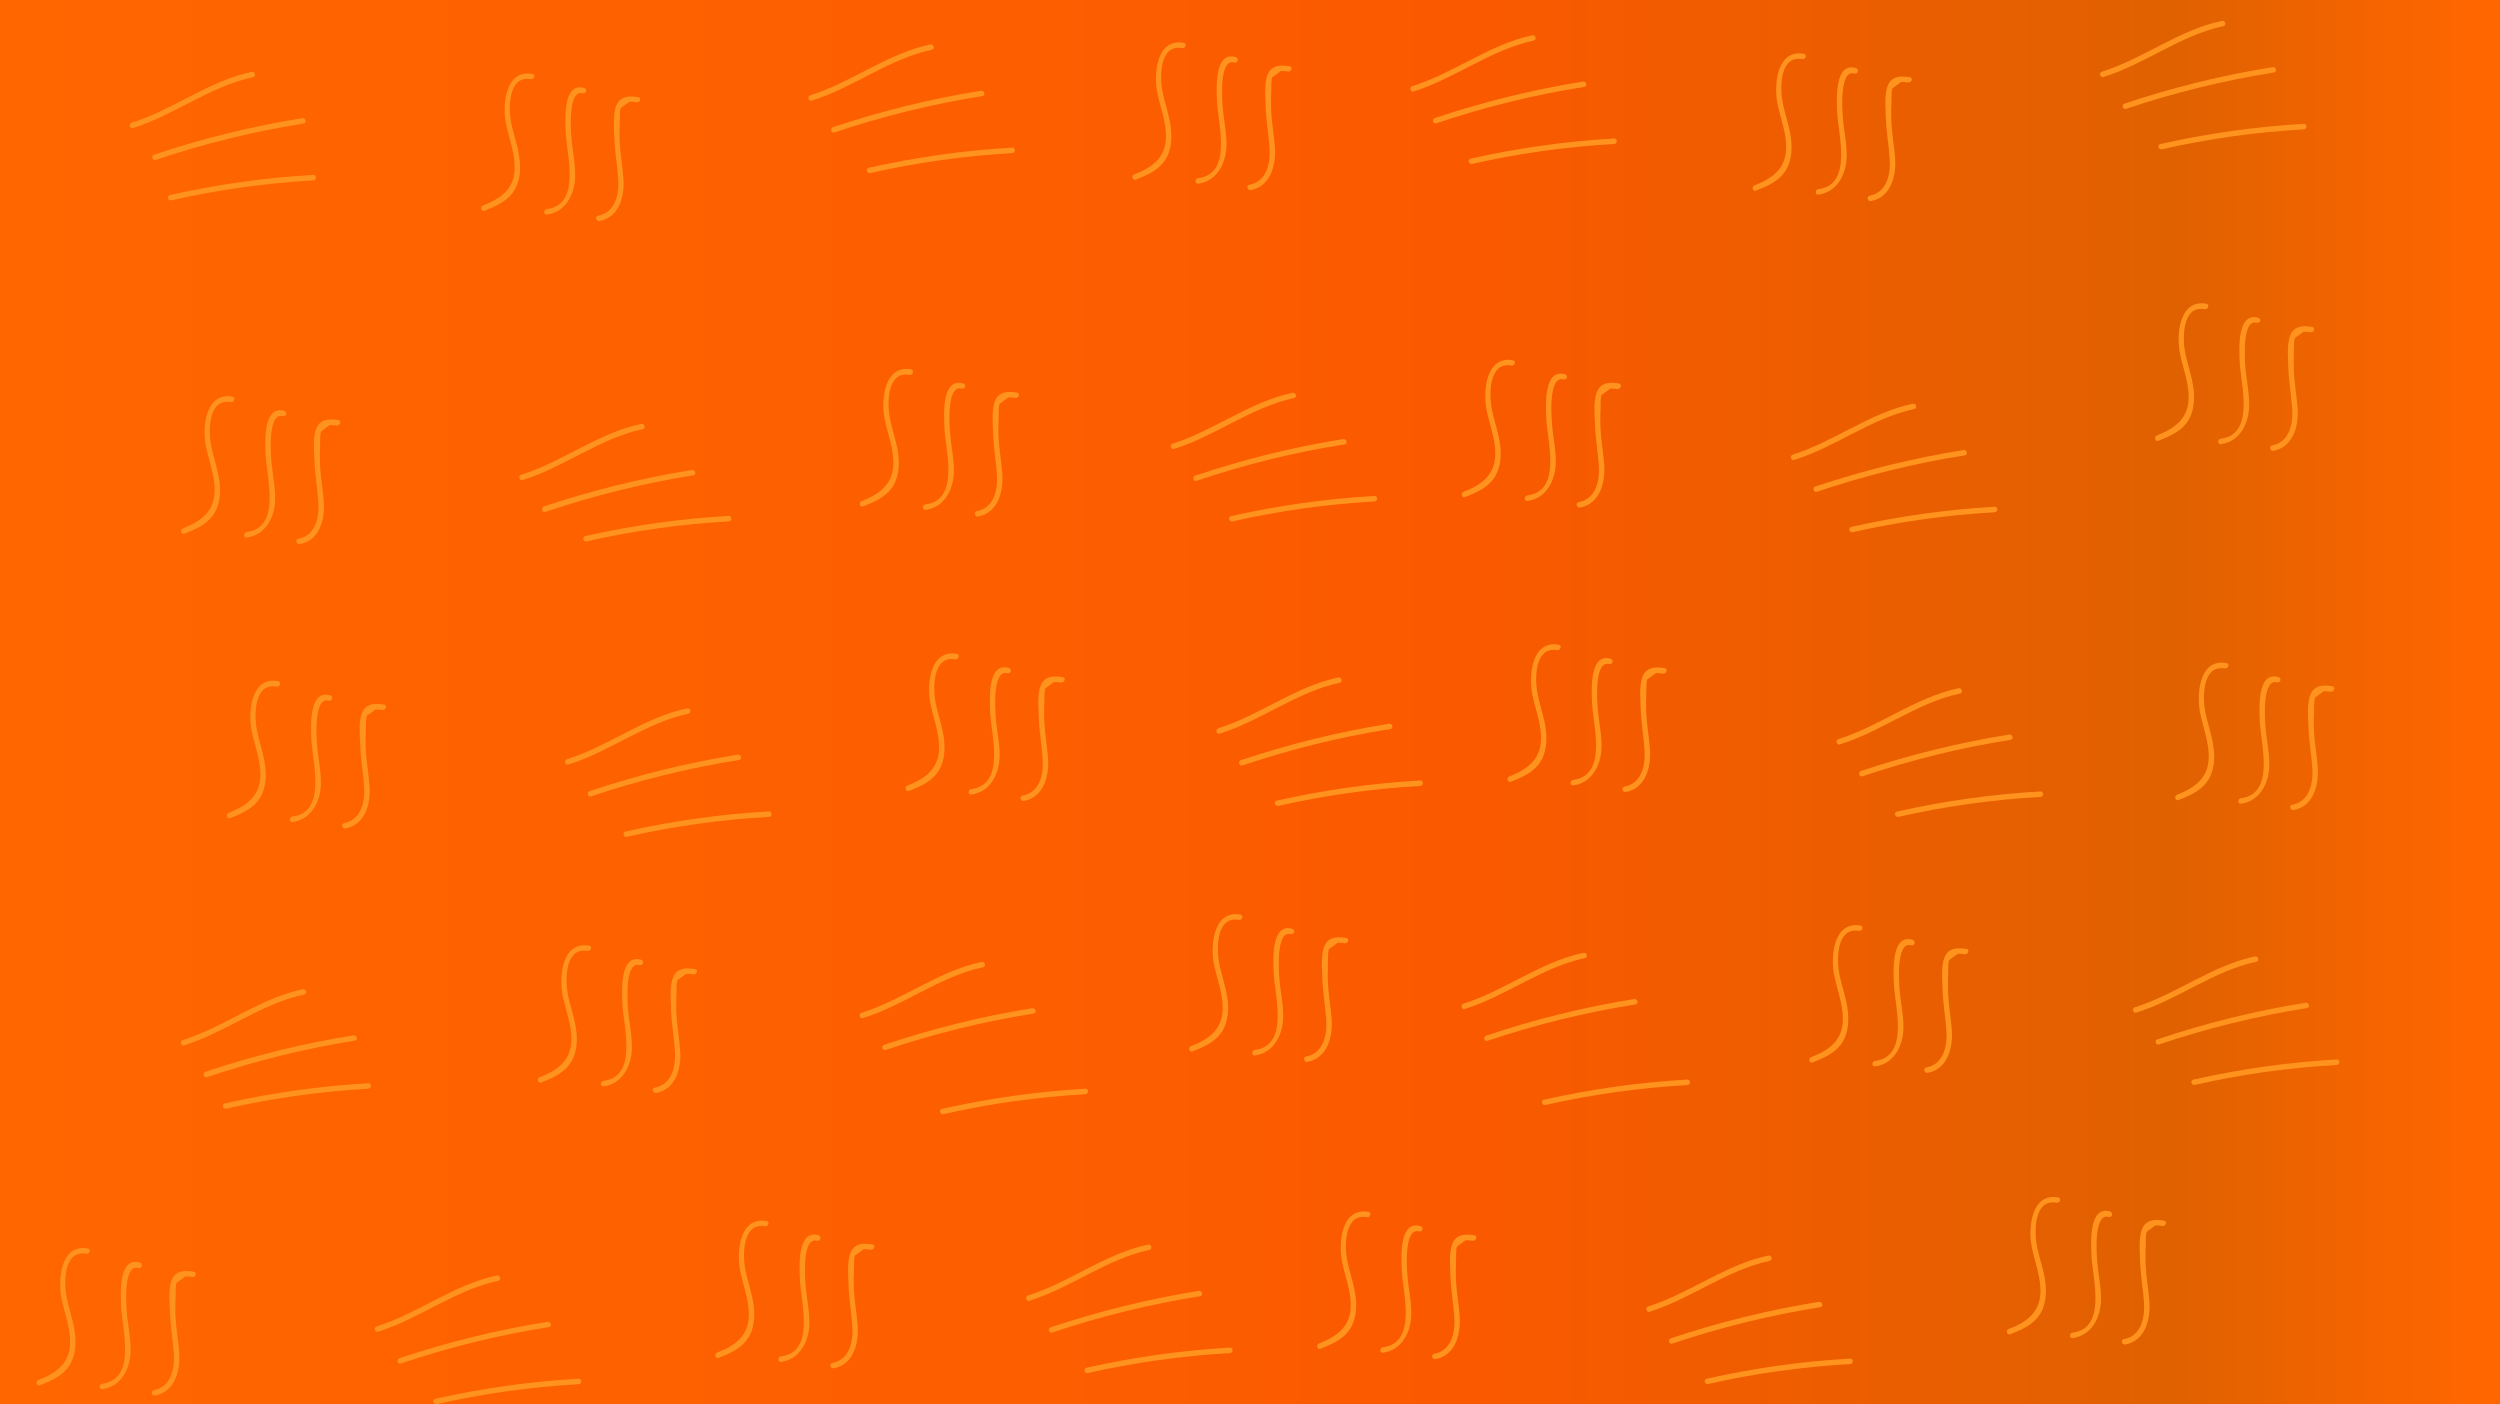 <?xml version="1.0" encoding="utf-8"?>
<!-- Generator: Adobe Illustrator 23.0.1, SVG Export Plug-In . SVG Version: 6.00 Build 0)  -->
<svg version="1.1" id="Layer_1" xmlns="http://www.w3.org/2000/svg" xmlns:xlink="http://www.w3.org/1999/xlink" x="0px" y="0px"
	 viewBox="0 0 1366.5 767.5" style="enable-background:new 0 0 1366.5 767.5;" xml:space="preserve">
<style type="text/css">
	.st0{fill:url(#SVGID_1_);}
	.st1{fill:#FF931E;}
</style>
<title>Asset 5</title>
<g>
	<g id="Layer_1-2">
		
			<linearGradient id="SVGID_1_" gradientUnits="userSpaceOnUse" x1="0" y1="384.25" x2="1366.5" y2="384.25" gradientTransform="matrix(1 0 0 -1 0 768)">
			<stop  offset="0" style="stop-color:#FF6600"/>
			<stop  offset="0.46" style="stop-color:#FC5D00"/>
			<stop  offset="0.58" style="stop-color:#FB5900"/>
			<stop  offset="0.87" style="stop-color:#E06100"/>
			<stop  offset="0.99" style="stop-color:#FF6600"/>
		</linearGradient>
		<rect class="st0" width="1366.5" height="767.5"/>
		<path class="st1" d="M127,216.8c-15-2.6-16.5,17.4-14.4,27.4c1.7,8.2,5,16.2,4.7,24.7c-0.4,10.9-7.8,16.2-17.3,19.9
			c-1.8,0.7-1,3.6,0.8,2.9c5.7-2.2,11.5-4.7,15.3-9.6s4.6-11.6,4-17.7c-0.7-7.2-3.3-13.9-4.7-20.9c-1.5-7.4-1.8-25.9,10.7-23.7
			C128.1,220,128.9,217.1,127,216.8L127,216.8z"/>
		<path class="st1" d="M155.5,224.6c-12-3.4-10.5,17.7-10.3,24c0.4,12,8.8,39.8-10.3,42.2c-1.9,0.2-1.9,3.3,0,3
			c10.2-1.3,15.2-11,15.5-20.5c0.2-7.3-1.6-14.6-2.1-21.9c-0.3-3.9-1.9-26.2,6.4-23.9c0.8,0.2,1.6-0.4,1.8-1.2
			C156.5,225.6,156.1,224.9,155.5,224.6L155.5,224.6z"/>
		<path class="st1" d="M184.9,229.6c-4-0.6-8.5-0.9-11.1,2.9c-3.2,4.8-2.1,13.8-1.9,19.2c0.2,7.6,1.6,15,2.1,22.6
			c0.6,8.2-1.4,18.4-10.9,20.2c-1.9,0.4-1.1,3.3,0.8,2.9c10.8-2,13.8-13.6,13.1-23.1c-0.5-6.9-1.8-13.7-2.1-20.6
			c-0.1-3.8-0.1-7.7,0.1-11.6c0.1-1.8-0.2-4.9,0.6-6.4l4.7-3.4c1.3,0,2.5,0.1,3.8,0.3C186,232.7,186.8,229.9,184.9,229.6
			L184.9,229.6z"/>
		<path class="st1" d="M72.7,70c22.8-7.2,42.1-22.8,65.6-27.8c1.9-0.4,1.1-3.3-0.8-2.9C114,44.3,94.7,60,71.9,67.1
			C70.1,67.7,70.9,70.6,72.7,70z"/>
		<path class="st1" d="M85.1,87.4c26.4-8.9,53.4-15.5,80.9-19.9c1.9-0.3,1.1-3.2-0.8-2.9c-27.5,4.4-54.6,11.1-80.9,19.9
			C82.4,85.1,83.3,88,85.1,87.4z"/>
		<path class="st1" d="M320.7,295.9c25.5-5.8,51.5-9.4,77.6-10.9c1.9-0.1,1.9-3.1,0-3c-26.4,1.5-52.6,5.2-78.4,11
			C318,293.5,318.8,296.4,320.7,295.9L320.7,295.9z"/>
		<path class="st1" d="M152,372.3c-15.1-2.6-16.5,17.4-14.4,27.4c1.7,8.2,5,16.2,4.7,24.7c-0.4,10.9-7.8,16.2-17.3,19.9
			c-1.8,0.7-1,3.6,0.8,2.9c5.6-2.2,11.5-4.7,15.3-9.6s4.6-11.6,4-17.7c-0.7-7.2-3.3-13.9-4.7-20.9c-1.5-7.4-1.8-25.9,10.7-23.7
			C153.1,375.6,153.9,372.7,152,372.3L152,372.3z"/>
		<path class="st1" d="M180.5,380.1c-12-3.5-10.5,17.7-10.3,24c0.4,12,8.8,39.8-10.3,42.2c-1.9,0.2-1.9,3.2,0,3
			c10.2-1.3,15.2-11,15.5-20.5c0.2-7.3-1.6-14.6-2.1-21.9c-0.3-3.9-1.9-26.2,6.4-23.9c0.8,0.2,1.6-0.3,1.8-1.1
			C181.7,381.1,181.2,380.3,180.5,380.1L180.5,380.1z"/>
		<path class="st1" d="M209.9,385.1c-4-0.6-8.5-0.9-11.1,2.8c-3.2,4.8-2.1,13.8-1.9,19.2c0.2,7.6,1.6,15,2.1,22.6
			c0.6,8.2-1.4,18.4-10.9,20.2c-1.9,0.4-1.1,3.3,0.8,2.9c10.8-2,13.8-13.6,13.1-23.1c-0.5-6.9-1.8-13.7-2.1-20.6
			c-0.1-3.8-0.1-7.7,0.1-11.5c0.1-1.8-0.2-4.9,0.6-6.4l4.7-3.4c1.3,0,2.5,0.1,3.8,0.3C211,388.3,211.8,385.4,209.9,385.1
			L209.9,385.1z"/>
		<path class="st1" d="M100.7,571.4c22.8-7.2,42.1-22.8,65.6-27.8c1.9-0.4,1.1-3.3-0.8-2.9c-23.6,5-42.8,20.6-65.6,27.8
			C98.1,569.1,98.9,572,100.7,571.4z"/>
		<path class="st1" d="M113.1,588.8c26.4-8.9,53.4-15.6,80.9-20c1.9-0.3,1.1-3.2-0.8-2.9c-27.5,4.4-54.6,11.1-80.9,19.9
			C110.4,586.5,111.3,589.4,113.1,588.8L113.1,588.8z"/>
		<path class="st1" d="M123.7,606c25.5-5.8,51.5-9.4,77.6-10.9c1.9-0.1,1.9-3.1,0-3c-26.4,1.5-52.6,5.2-78.4,11
			C121,603.5,121.8,606.4,123.7,606L123.7,606z"/>
		<path class="st1" d="M498,201.9c-15-2.6-16.5,17.4-14.4,27.4c1.7,8.2,5,16.2,4.7,24.7c-0.4,10.9-7.8,16.2-17.3,19.9
			c-1.8,0.7-1,3.6,0.8,2.9c5.6-2.2,11.5-4.7,15.3-9.6s4.6-11.6,4-17.7c-0.7-7.2-3.3-13.9-4.7-20.9c-1.5-7.4-1.8-25.9,10.7-23.7
			C499.1,205.1,499.9,202.2,498,201.9L498,201.9z"/>
		<path class="st1" d="M526.5,209.6c-12-3.4-10.5,17.7-10.3,23.9c0.4,12,8.8,39.8-10.3,42.2c-1.9,0.2-1.9,3.2,0,3
			c10.2-1.3,15.2-11,15.5-20.5c0.2-7.3-1.6-14.6-2.1-21.9c-0.3-3.9-1.9-26.2,6.4-23.9c0.8,0.2,1.6-0.3,1.8-1.1
			C527.7,210.6,527.2,209.8,526.5,209.6L526.5,209.6z"/>
		<path class="st1" d="M555.9,214.6c-4-0.6-8.5-0.9-11.1,2.8c-3.2,4.8-2.1,13.8-2,19.2c0.2,7.6,1.6,15,2.1,22.6
			c0.6,8.2-1.4,18.4-11,20.2c-1.9,0.4-1.1,3.3,0.8,2.9c10.8-2,13.8-13.6,13.2-23.1c-0.5-6.9-1.8-13.7-2.1-20.6
			c-0.1-3.8-0.1-7.7,0.1-11.6c0.1-1.8-0.2-4.9,0.6-6.4l4.7-3.4c1.3,0,2.5,0.1,3.8,0.3C557,217.8,557.8,214.9,555.9,214.6
			L555.9,214.6z"/>
		<path class="st1" d="M443.7,55c22.8-7.1,42.1-22.8,65.6-27.8c1.9-0.4,1.1-3.3-0.8-2.9c-23.5,5-42.8,20.6-65.6,27.8
			C441.1,52.7,441.9,55.6,443.7,55L443.7,55z"/>
		<path class="st1" d="M456.1,72.4c26.4-8.9,53.4-15.5,80.9-19.9c1.9-0.3,1.1-3.2-0.8-2.9c-27.5,4.4-54.6,11.1-80.9,19.9
			C453.5,70.2,454.3,73.1,456.1,72.4z"/>
		<path class="st1" d="M475.7,94.6c25.5-5.8,51.5-9.4,77.6-10.9c1.9-0.1,1.9-3.1,0-3c-26.4,1.5-52.6,5.2-78.4,11
			C473,92.1,473.8,95,475.7,94.6L475.7,94.6z"/>
		<path class="st1" d="M523,357.4c-15-2.6-16.5,17.4-14.4,27.4c1.7,8.2,5,16.2,4.7,24.7c-0.4,10.9-7.8,16.2-17.3,19.9
			c-1.8,0.7-1,3.6,0.8,2.9c5.6-2.2,11.5-4.6,15.3-9.6c3.8-5,4.6-11.6,4-17.7c-0.7-7.2-3.3-13.9-4.7-20.9
			c-1.5-7.4-1.8-25.9,10.7-23.7C524.1,360.6,524.9,357.7,523,357.4L523,357.4z"/>
		<path class="st1" d="M551.5,365.1c-12-3.5-10.5,17.7-10.3,24c0.4,12,8.8,39.8-10.3,42.2c-1.9,0.2-1.9,3.2,0,3
			c10.2-1.3,15.2-11,15.5-20.5c0.2-7.3-1.6-14.6-2.1-21.9c-0.3-3.9-1.9-26.2,6.4-23.9c0.8,0.2,1.6-0.3,1.8-1.1
			C552.7,366.1,552.2,365.4,551.5,365.1L551.5,365.1z"/>
		<path class="st1" d="M580.9,370.1c-4-0.6-8.5-0.9-11.1,2.8c-3.2,4.8-2.1,13.8-2,19.2c0.2,7.6,1.6,15,2.1,22.6
			c0.6,8.2-1.4,18.4-11,20.2c-1.9,0.4-1.1,3.3,0.8,2.9c10.8-2,13.8-13.6,13.2-23.1c-0.5-6.9-1.8-13.7-2.1-20.6
			c-0.1-3.8-0.1-7.7,0.1-11.5c0.1-1.8-0.2-4.9,0.6-6.4l4.7-3.4c1.3,0,2.5,0.1,3.8,0.3C582,373.3,582.8,370.4,580.9,370.1
			L580.9,370.1z"/>
		<path class="st1" d="M471.7,556.5c22.8-7.1,42.1-22.8,65.6-27.8c1.9-0.4,1.1-3.3-0.8-2.9c-23.6,5-42.8,20.6-65.6,27.8
			C469.1,554.2,469.9,557,471.7,556.5z"/>
		<path class="st1" d="M484.1,573.9c26.4-8.9,53.4-15.5,80.9-19.9c1.9-0.3,1.1-3.2-0.8-2.9c-27.5,4.4-54.6,11.1-80.9,20
			C481.4,571.6,482.3,574.5,484.1,573.9L484.1,573.9z"/>
		<path class="st1" d="M515.7,609c25.5-5.8,51.5-9.4,77.6-10.9c1.9-0.1,1.9-3.1,0-3c-26.4,1.5-52.6,5.2-78.4,11
			C513,606.5,513.8,609.4,515.7,609L515.7,609z"/>
		<path class="st1" d="M827,196.9c-15-2.6-16.5,17.4-14.4,27.4c1.7,8.2,5,16.2,4.7,24.7c-0.4,10.9-7.8,16.2-17.3,19.8
			c-1.8,0.7-1,3.6,0.8,2.9c5.7-2.2,11.5-4.7,15.3-9.6s4.6-11.6,4-17.7c-0.7-7.2-3.3-13.9-4.7-20.9c-1.5-7.4-1.8-25.9,10.7-23.7
			C828.1,200.1,828.9,197.2,827,196.9L827,196.9z"/>
		<path class="st1" d="M855.5,204.6c-12-3.4-10.5,17.7-10.3,24c0.4,12,8.8,39.8-10.3,42.2c-1.9,0.2-1.9,3.2,0,3
			c10.2-1.3,15.2-11,15.5-20.6c0.2-7.3-1.6-14.6-2.1-21.9c-0.3-3.9-1.9-26.2,6.4-23.9c0.8,0.2,1.6-0.3,1.8-1.1
			C856.7,205.7,856.2,204.9,855.5,204.6L855.5,204.6z"/>
		<path class="st1" d="M884.9,209.6c-4-0.6-8.5-0.9-11.1,2.9c-3.2,4.8-2.1,13.8-2,19.2c0.2,7.6,1.6,15,2.1,22.6
			c0.6,8.2-1.4,18.4-11,20.2c-1.9,0.4-1.1,3.3,0.8,2.9c10.8-2,13.8-13.6,13.2-23.1c-0.5-6.9-1.8-13.7-2.1-20.6
			c-0.1-3.8-0.1-7.7,0.1-11.5c0.1-1.8-0.2-4.9,0.6-6.4l4.7-3.4c1.3,0,2.5,0.1,3.8,0.3C886,212.8,886.8,209.9,884.9,209.6
			L884.9,209.6z"/>
		<path class="st1" d="M772.7,50c22.8-7.2,42.1-22.8,65.6-27.8c1.9-0.4,1.1-3.3-0.8-2.9c-23.5,5-42.8,20.7-65.6,27.8
			C770.1,47.7,770.9,50.6,772.7,50L772.7,50z"/>
		<path class="st1" d="M785.1,67.4c26.4-8.9,53.4-15.6,80.9-19.9c1.9-0.3,1.1-3.2-0.8-2.9c-27.5,4.4-54.6,11.1-80.9,19.9
			C782.5,65.2,783.3,68.1,785.1,67.4z"/>
		<path class="st1" d="M804.7,89.6c25.5-5.8,51.5-9.4,77.6-10.9c1.9-0.1,1.9-3.1,0-3c-26.4,1.5-52.6,5.2-78.4,11
			C802,87.1,802.8,90,804.7,89.6L804.7,89.6z"/>
		<path class="st1" d="M852,352.4c-15-2.6-16.5,17.4-14.4,27.4c1.7,8.2,5,16.2,4.7,24.7c-0.4,10.9-7.8,16.2-17.3,19.9
			c-1.8,0.7-1,3.6,0.8,2.9c5.7-2.2,11.5-4.7,15.3-9.6s4.6-11.6,4-17.7c-0.7-7.2-3.3-13.9-4.7-20.9c-1.5-7.4-1.8-25.9,10.7-23.7
			C853.1,355.6,853.9,352.7,852,352.4L852,352.4z"/>
		<path class="st1" d="M880.5,360.1c-12-3.5-10.5,17.7-10.3,24c0.4,12,8.8,39.8-10.3,42.2c-1.9,0.2-1.9,3.3,0,3
			c10.2-1.3,15.2-11,15.5-20.5c0.2-7.3-1.6-14.6-2.1-21.9c-0.3-3.9-1.9-26.2,6.4-23.9c0.8,0.2,1.6-0.4,1.8-1.2
			C881.5,361.1,881.1,360.4,880.5,360.1L880.5,360.1z"/>
		<path class="st1" d="M909.9,365.2c-4-0.6-8.5-0.9-11.1,2.8c-3.2,4.8-2.1,13.8-2,19.2c0.2,7.6,1.6,15,2.1,22.6
			c0.6,8.2-1.4,18.4-11,20.2c-1.9,0.4-1.1,3.2,0.8,2.9c10.8-2,13.8-13.6,13.2-23.1c-0.5-6.9-1.8-13.7-2.1-20.6
			c-0.1-3.8-0.1-7.7,0.1-11.5c0.1-1.8-0.2-4.9,0.6-6.4l4.7-3.4c1.3,0,2.5,0.1,3.8,0.3C911,368.3,911.8,365.4,909.9,365.2
			L909.9,365.2z"/>
		<path class="st1" d="M800.7,551.5c22.8-7.2,42.1-22.8,65.6-27.8c1.9-0.4,1.1-3.3-0.8-2.9c-23.6,5-42.8,20.6-65.6,27.8
			C798.1,549.2,798.9,552.1,800.7,551.5z"/>
		<path class="st1" d="M813.1,568.9c26.4-8.9,53.4-15.5,80.9-19.9c1.9-0.3,1.1-3.2-0.8-2.9c-27.5,4.4-54.6,11.1-80.9,20
			C810.5,566.7,811.3,569.6,813.1,568.9L813.1,568.9z"/>
		<path class="st1" d="M844.7,604c25.5-5.8,51.5-9.4,77.6-10.9c1.9-0.1,1.9-3.1,0-3c-26.4,1.5-52.6,5.2-78.4,11
			C842,601.5,842.8,604.4,844.7,604L844.7,604z"/>
		<path class="st1" d="M285.7,262.4c22.8-7.1,42.1-22.8,65.6-27.8c1.9-0.4,1.1-3.3-0.8-2.9c-23.6,5-42.8,20.6-65.6,27.8
			C283.1,260.1,283.9,263,285.7,262.4L285.7,262.4z"/>
		<path class="st1" d="M298.1,279.8c26.4-8.9,53.4-15.6,80.9-20c1.9-0.3,1.1-3.2-0.8-2.9c-27.5,4.4-54.6,11.1-80.9,19.9
			C295.5,277.5,296.3,280.4,298.1,279.8L298.1,279.8z"/>
		<path class="st1" d="M93.7,109.5c25.5-5.8,51.5-9.4,77.6-10.9c1.9-0.1,1.9-3.1,0-3c-26.4,1.5-52.6,5.2-78.4,11
			C91,107.1,91.8,110,93.7,109.5L93.7,109.5z"/>
		<path class="st1" d="M291,40.4c-15-2.6-16.5,17.4-14.4,27.4c1.7,8.2,5,16.2,4.7,24.7c-0.4,10.9-7.8,16.2-17.3,19.8
			c-1.8,0.7-1,3.6,0.8,2.9c5.6-2.2,11.5-4.7,15.3-9.6s4.6-11.6,4-17.7c-0.7-7.2-3.3-13.9-4.7-20.9c-1.5-7.4-1.8-25.9,10.7-23.7
			C292.1,43.6,292.9,40.7,291,40.4L291,40.4z"/>
		<path class="st1" d="M319.5,48.1c-12-3.5-10.5,17.7-10.3,24c0.4,12,8.8,39.8-10.3,42.2c-1.9,0.2-1.9,3.3,0,3
			c10.2-1.3,15.2-11,15.5-20.6c0.2-7.3-1.6-14.6-2.1-21.9c-0.3-3.9-1.9-26.2,6.4-23.8c0.8,0.2,1.6-0.4,1.8-1.2
			C320.5,49.1,320.1,48.4,319.5,48.1L319.5,48.1z"/>
		<path class="st1" d="M348.9,53.1c-4-0.6-8.5-0.9-11.1,2.8c-3.2,4.8-2.1,13.8-2,19.2c0.2,7.6,1.6,15,2.1,22.6
			c0.6,8.2-1.4,18.4-11,20.2c-1.9,0.3-1.1,3.2,0.8,2.9c10.8-2,13.8-13.6,13.1-23.1c-0.5-6.9-1.8-13.7-2.1-20.7
			c-0.1-3.9-0.1-7.7,0.1-11.6c0.1-1.8-0.2-4.9,0.6-6.4l4.7-3.4c1.3,0,2.5,0.1,3.8,0.3C350,56.3,350.8,53.4,348.9,53.1L348.9,53.1z"
			/>
		<path class="st1" d="M310.7,417.9c22.8-7.1,42.1-22.8,65.6-27.8c1.9-0.4,1.1-3.3-0.8-2.9c-23.6,5-42.8,20.6-65.6,27.8
			C308.1,415.6,308.9,418.5,310.7,417.9z"/>
		<path class="st1" d="M323.1,435.3c26.4-8.9,53.4-15.5,80.9-19.9c1.9-0.3,1.1-3.2-0.8-2.9c-27.5,4.4-54.6,11.1-80.9,19.9
			C320.5,433,321.3,435.9,323.1,435.3z"/>
		<path class="st1" d="M342.7,457.4c25.5-5.8,51.5-9.4,77.6-10.9c1.9-0.1,1.9-3.1,0-3c-26.4,1.5-52.6,5.2-78.4,11
			C340,455,340.8,457.9,342.7,457.4L342.7,457.4z"/>
		<path class="st1" d="M322,516.9c-15-2.6-16.5,17.4-14.4,27.4c1.7,8.2,5,16.2,4.7,24.7c-0.4,10.9-7.8,16.2-17.3,19.8
			c-1.8,0.7-1,3.6,0.8,2.9c5.6-2.2,11.5-4.7,15.3-9.6s4.6-11.6,4-17.7c-0.7-7.2-3.3-13.9-4.7-20.9c-1.5-7.4-1.8-25.9,10.7-23.7
			C323.1,520.1,323.9,517.2,322,516.9L322,516.9z"/>
		<path class="st1" d="M350.5,524.6c-12-3.5-10.5,17.7-10.3,24c0.4,12,8.8,39.8-10.3,42.2c-1.9,0.2-1.9,3.2,0,3
			c10.2-1.3,15.2-11,15.5-20.5c0.2-7.3-1.6-14.6-2.1-21.9c-0.3-3.9-1.9-26.2,6.4-23.9c0.8,0.2,1.6-0.3,1.8-1.1
			C351.7,525.7,351.2,524.9,350.5,524.6L350.5,524.6z"/>
		<path class="st1" d="M379.9,529.7c-4-0.6-8.5-0.9-11.1,2.8c-3.2,4.8-2.1,13.8-2,19.2c0.2,7.6,1.6,15,2.1,22.6
			c0.6,8.2-1.4,18.4-11,20.2c-1.9,0.3-1.1,3.2,0.8,2.9c10.8-2,13.8-13.6,13.1-23.1c-0.5-6.9-1.8-13.7-2.1-20.7
			c-0.1-3.8-0.1-7.7,0.1-11.5c0.1-1.8-0.2-4.9,0.6-6.4l4.7-3.4c1.3,0,2.5,0.1,3.8,0.3C381,532.8,381.8,529.9,379.9,529.7
			L379.9,529.7z"/>
		<path class="st1" d="M641.7,245.4c22.8-7.1,42.1-22.8,65.6-27.8c1.9-0.4,1.1-3.3-0.8-2.9c-23.6,5-42.8,20.6-65.6,27.8
			C639.1,243.1,639.9,246,641.7,245.4z"/>
		<path class="st1" d="M654.1,262.8c26.4-8.9,53.4-15.6,80.9-19.9c1.9-0.3,1.1-3.2-0.8-2.9c-27.5,4.4-54.6,11.1-80.9,20
			C651.5,260.6,652.3,263.5,654.1,262.8L654.1,262.8z"/>
		<path class="st1" d="M673.7,285c25.5-5.8,51.5-9.4,77.6-10.9c1.9-0.1,1.9-3.1,0-3c-26.4,1.5-52.6,5.2-78.4,11
			C671,282.5,671.8,285.4,673.7,285L673.7,285z"/>
		<path class="st1" d="M647,23.4c-15-2.6-16.5,17.4-14.4,27.4c1.7,8.2,5,16.2,4.7,24.7c-0.4,10.9-7.8,16.2-17.3,19.8
			c-1.8,0.7-1,3.6,0.8,2.9c5.7-2.2,11.5-4.7,15.3-9.6s4.6-11.6,4-17.7c-0.7-7.2-3.3-13.9-4.7-20.9c-1.5-7.4-1.8-25.9,10.7-23.7
			C648.1,26.6,648.9,23.7,647,23.4L647,23.4z"/>
		<path class="st1" d="M675.5,31.2c-12-3.5-10.5,17.7-10.3,24c0.4,12,8.8,39.8-10.3,42.2c-1.9,0.2-1.9,3.2,0,3
			c10.2-1.3,15.2-11,15.5-20.5c0.2-7.3-1.6-14.6-2.1-21.9c-0.3-3.9-1.9-26.2,6.4-23.8c0.8,0.2,1.6-0.3,1.8-1.1
			C676.7,32.2,676.2,31.4,675.5,31.2L675.5,31.2z"/>
		<path class="st1" d="M704.9,36.2c-4-0.6-8.5-0.9-11.1,2.8c-3.2,4.8-2.1,13.8-2,19.2c0.2,7.6,1.6,15,2.1,22.6
			c0.6,8.2-1.4,18.4-11,20.2c-1.9,0.3-1.1,3.3,0.8,2.9c10.8-2,13.8-13.6,13.2-23.1c-0.5-6.9-1.8-13.7-2.1-20.7
			c-0.1-3.9-0.1-7.7,0.1-11.5c0.1-1.8-0.2-5,0.6-6.4l4.7-3.4c1.3,0,2.5,0.1,3.8,0.3C706,39.3,706.8,36.4,704.9,36.2L704.9,36.2z"/>
		<path class="st1" d="M666.7,401c22.8-7.1,42.1-22.8,65.6-27.8c1.9-0.4,1.1-3.3-0.8-2.9c-23.6,5-42.8,20.6-65.6,27.8
			C664.1,398.7,664.9,401.6,666.7,401z"/>
		<path class="st1" d="M679.1,418.4c26.4-8.9,53.4-15.6,80.9-19.9c1.9-0.3,1.1-3.2-0.8-2.9c-27.5,4.4-54.6,11.1-80.9,19.9
			C676.5,416.1,677.3,419,679.1,418.4z"/>
		<path class="st1" d="M698.7,440.5c25.5-5.8,51.5-9.4,77.6-10.9c1.9-0.1,1.9-3.1,0-3c-26.4,1.5-52.6,5.2-78.4,11
			C696,438,696.8,440.9,698.7,440.5L698.7,440.5z"/>
		<path class="st1" d="M678,499.9c-15-2.6-16.5,17.4-14.4,27.4c1.7,8.2,5,16.2,4.7,24.7c-0.4,10.9-7.8,16.2-17.3,19.8
			c-1.8,0.7-1,3.6,0.8,2.9c5.7-2.2,11.5-4.7,15.3-9.6s4.6-11.6,4-17.7c-0.7-7.2-3.3-13.9-4.7-20.9c-1.5-7.4-1.8-25.9,10.7-23.7
			C679.1,503.2,679.9,500.3,678,499.9L678,499.9z"/>
		<path class="st1" d="M706.5,507.7c-12-3.5-10.5,17.7-10.3,24c0.4,12,8.8,39.8-10.3,42.2c-1.9,0.2-1.9,3.3,0,3
			c10.2-1.3,15.2-11,15.5-20.5c0.2-7.3-1.6-14.6-2.1-21.9c-0.3-3.9-1.9-26.2,6.4-23.9c0.8,0.2,1.6-0.4,1.8-1.2
			C707.5,508.7,707.1,508,706.5,507.7L706.5,507.7z"/>
		<path class="st1" d="M735.9,512.7c-4-0.6-8.5-0.9-11.1,2.8c-3.2,4.8-2.1,13.8-2,19.2c0.2,7.6,1.6,15,2.1,22.6
			c0.6,8.2-1.4,18.4-11,20.2c-1.9,0.3-1.1,3.3,0.8,2.9c10.8-2,13.8-13.6,13.2-23.1c-0.5-6.9-1.8-13.7-2.1-20.7
			c-0.1-3.9-0.1-7.7,0.1-11.5c0.1-1.8-0.2-4.9,0.6-6.4l4.7-3.4c1.3,0,2.5,0.1,3.8,0.3C737,515.9,737.8,513,735.9,512.7L735.9,512.7z
			"/>
		<path class="st1" d="M980.7,251.4c22.8-7.1,42.1-22.8,65.6-27.8c1.9-0.4,1.1-3.3-0.8-2.9c-23.6,5-42.8,20.6-65.6,27.8
			C978.1,249.1,978.9,252,980.7,251.4L980.7,251.4z"/>
		<path class="st1" d="M993.1,268.8c26.4-8.9,53.4-15.6,80.9-19.9c1.9-0.3,1.1-3.2-0.8-2.9c-27.5,4.4-54.6,11.1-80.9,19.9
			C990.4,266.5,991.3,269.4,993.1,268.8L993.1,268.8z"/>
		<path class="st1" d="M1012.7,290.9c25.5-5.8,51.5-9.4,77.6-10.9c1.9-0.1,1.9-3.1,0-3c-26.4,1.5-52.6,5.2-78.4,11
			C1010,288.5,1010.8,291.4,1012.7,290.9L1012.7,290.9z"/>
		<path class="st1" d="M986,29.4c-15-2.6-16.5,17.4-14.4,27.4c1.7,8.2,5,16.2,4.7,24.7c-0.4,10.9-7.8,16.2-17.3,19.8
			c-1.8,0.7-1,3.6,0.8,2.9c5.7-2.2,11.5-4.7,15.3-9.6s4.6-11.6,4-17.7c-0.7-7.2-3.3-13.9-4.7-20.9c-1.5-7.4-1.8-25.9,10.7-23.7
			C987.1,32.6,987.9,29.7,986,29.4L986,29.4z"/>
		<path class="st1" d="M1014.5,37.2c-12-3.5-10.5,17.7-10.3,24c0.4,12,8.8,39.8-10.3,42.2c-1.9,0.2-1.9,3.2,0,3
			c10.2-1.3,15.2-11,15.5-20.5c0.2-7.3-1.6-14.6-2.1-21.9c-0.3-3.9-1.9-26.2,6.4-23.8c0.8,0.2,1.6-0.3,1.8-1.1
			C1015.7,38.2,1015.2,37.4,1014.5,37.2L1014.5,37.2z"/>
		<path class="st1" d="M1043.9,42.2c-4-0.6-8.5-0.9-11.1,2.8c-3.2,4.8-2.1,13.8-2,19.2c0.2,7.6,1.6,15,2.1,22.6
			c0.6,8.2-1.4,18.4-11,20.2c-1.9,0.4-1.1,3.3,0.8,2.9c10.8-2,13.8-13.6,13.2-23.1c-0.5-6.9-1.8-13.7-2.1-20.7
			c-0.1-3.8-0.1-7.7,0.1-11.5c0.1-1.8-0.2-4.9,0.6-6.4l4.7-3.4c1.3,0,2.5,0.1,3.8,0.3C1045,45.3,1045.8,42.4,1043.9,42.2
			L1043.9,42.2z"/>
		<path class="st1" d="M1005.7,406.9c22.8-7.1,42.1-22.8,65.6-27.8c1.9-0.4,1.1-3.3-0.8-2.9c-23.6,5-42.8,20.6-65.6,27.8
			C1003.1,404.6,1003.9,407.5,1005.7,406.9L1005.7,406.9z"/>
		<path class="st1" d="M1018.1,424.3c26.4-8.9,53.4-15.6,80.9-19.9c1.9-0.3,1.1-3.2-0.8-2.9c-27.5,4.4-54.6,11.1-80.9,19.9
			C1015.4,422.1,1016.3,425,1018.1,424.3L1018.1,424.3z"/>
		<path class="st1" d="M1037.7,446.5c25.5-5.8,51.5-9.4,77.6-10.9c1.9-0.1,1.9-3.1,0-3c-26.4,1.5-52.6,5.2-78.4,11
			C1035,444,1035.8,446.9,1037.7,446.5L1037.7,446.5z"/>
		<path class="st1" d="M1017,505.9c-15-2.6-16.5,17.4-14.4,27.4c1.7,8.2,5,16.2,4.7,24.7c-0.4,10.9-7.8,16.2-17.3,19.8
			c-1.8,0.7-1,3.6,0.8,2.9c5.7-2.2,11.5-4.7,15.3-9.6s4.6-11.6,4-17.7c-0.7-7.2-3.3-13.9-4.7-20.9c-1.5-7.4-1.8-25.9,10.7-23.7
			C1018.1,509.1,1018.9,506.3,1017,505.9L1017,505.9z"/>
		<path class="st1" d="M1045.5,513.7c-12-3.5-10.5,17.7-10.3,24c0.4,12,8.8,39.8-10.3,42.2c-1.9,0.2-1.9,3.2,0,3
			c10.2-1.3,15.2-11,15.5-20.5c0.2-7.3-1.6-14.6-2.1-21.9c-0.3-3.9-1.9-26.2,6.4-23.8c0.8,0.2,1.6-0.3,1.8-1.1
			C1046.7,514.7,1046.2,514,1045.5,513.7L1045.5,513.7z"/>
		<path class="st1" d="M1074.9,518.7c-4-0.6-8.5-0.9-11.1,2.8c-3.2,4.8-2.1,13.8-2,19.2c0.2,7.6,1.6,15,2.1,22.6
			c0.6,8.2-1.4,18.4-11,20.2c-1.9,0.3-1.1,3.3,0.8,2.9c10.8-2,13.8-13.6,13.2-23.1c-0.5-6.9-1.8-13.7-2.1-20.7
			c-0.1-3.8-0.1-7.7,0.1-11.5c0.1-1.8-0.2-4.9,0.6-6.4l4.7-3.4c1.3,0,2.5,0.1,3.8,0.3C1075.9,521.8,1076.7,518.9,1074.9,518.7
			L1074.9,518.7z"/>
		<path class="st1" d="M1206,166c-15-2.6-16.5,17.4-14.4,27.4c1.7,8.2,5,16.2,4.7,24.7c-0.4,10.9-7.8,16.2-17.3,19.9
			c-1.8,0.7-1,3.6,0.8,2.9c5.7-2.2,11.5-4.7,15.3-9.6s4.6-11.6,4-17.7c-0.7-7.2-3.3-13.9-4.7-20.9c-1.5-7.4-1.8-25.9,10.7-23.7
			C1207.1,169.2,1207.9,166.3,1206,166L1206,166z"/>
		<path class="st1" d="M1234.5,173.7c-12-3.4-10.5,17.7-10.3,23.9c0.4,12,8.8,39.8-10.3,42.2c-1.9,0.2-1.9,3.3,0,3
			c10.2-1.3,15.2-11,15.5-20.6c0.2-7.3-1.6-14.6-2.1-21.9c-0.3-3.9-1.9-26.2,6.4-23.9c0.8,0.2,1.6-0.4,1.8-1.2
			C1235.5,174.7,1235.1,174,1234.5,173.7z"/>
		<path class="st1" d="M1263.9,178.7c-4-0.6-8.5-0.9-11.1,2.8c-3.2,4.8-2.1,13.8-2,19.2c0.2,7.6,1.6,15,2.1,22.6
			c0.6,8.2-1.4,18.4-11,20.2c-1.9,0.4-1.1,3.2,0.8,2.9c10.8-2,13.8-13.6,13.2-23.1c-0.5-6.9-1.8-13.7-2.1-20.6
			c-0.1-3.9-0.1-7.7,0.1-11.6c0.1-1.8-0.2-4.9,0.6-6.4l4.7-3.4c1.3,0,2.5,0.1,3.8,0.3C1264.9,181.9,1265.7,179,1263.9,178.7
			L1263.9,178.7z"/>
		<path class="st1" d="M1149.7,42.1c22.8-7.1,42.1-22.8,65.6-27.8c1.9-0.4,1.1-3.3-0.8-2.9c-23.6,5-42.8,20.6-65.6,27.8
			C1147.1,39.8,1147.9,42.6,1149.7,42.1z"/>
		<path class="st1" d="M1162.1,59.5c26.4-8.9,53.4-15.5,80.9-19.9c1.9-0.3,1.1-3.2-0.8-2.9c-27.5,4.4-54.6,11.1-80.9,19.9
			C1159.4,57.2,1160.3,60.1,1162.1,59.5z"/>
		<path class="st1" d="M1181.7,81.6c25.5-5.8,51.5-9.4,77.6-10.9c1.9-0.1,1.9-3.1,0-3c-26.4,1.5-52.6,5.2-78.4,11
			C1179,79.1,1179.8,82,1181.7,81.6L1181.7,81.6z"/>
		<path class="st1" d="M1217,362.4c-15-2.6-16.5,17.4-14.4,27.4c1.7,8.2,5,16.2,4.7,24.7c-0.4,10.9-7.8,16.2-17.3,19.9
			c-1.8,0.7-1,3.6,0.8,2.9c5.7-2.2,11.5-4.7,15.3-9.6s4.6-11.6,4-17.7c-0.7-7.2-3.3-13.9-4.7-20.9c-1.5-7.4-1.8-25.9,10.7-23.7
			C1218.1,365.6,1218.9,362.7,1217,362.4L1217,362.4z"/>
		<path class="st1" d="M1245.5,370.1c-12-3.5-10.5,17.7-10.3,24c0.4,12,8.8,39.8-10.3,42.2c-1.9,0.2-1.9,3.2,0,3
			c10.2-1.3,15.2-11,15.5-20.5c0.2-7.3-1.6-14.6-2.1-21.9c-0.3-3.9-1.9-26.2,6.4-23.9c0.8,0.2,1.6-0.3,1.8-1.1
			C1246.7,371.1,1246.2,370.3,1245.5,370.1z"/>
		<path class="st1" d="M1274.9,375.1c-4-0.6-8.5-0.9-11.1,2.8c-3.2,4.8-2.1,13.8-2,19.2c0.2,7.6,1.6,15,2.1,22.6
			c0.6,8.2-1.4,18.4-11,20.2c-1.9,0.4-1.1,3.2,0.8,2.9c10.8-2,13.8-13.6,13.2-23.1c-0.5-6.9-1.8-13.7-2.1-20.6
			c-0.1-3.9-0.1-7.7,0.1-11.5c0.1-1.8-0.2-4.9,0.6-6.4l4.7-3.4c1.3,0,2.5,0.1,3.8,0.3C1275.9,378.3,1276.7,375.4,1274.9,375.1
			L1274.9,375.1z"/>
		<path class="st1" d="M1167.7,553.5c22.8-7.1,42.1-22.8,65.6-27.8c1.9-0.4,1.1-3.3-0.8-2.9c-23.6,5-42.8,20.6-65.6,27.8
			C1165.1,551.2,1165.9,554,1167.7,553.5z"/>
		<path class="st1" d="M1180.1,570.9c26.4-8.9,53.4-15.5,80.9-19.9c1.9-0.3,1.1-3.2-0.8-2.9c-27.5,4.4-54.6,11.1-80.9,20
			C1177.5,568.6,1178.3,571.5,1180.1,570.9L1180.1,570.9z"/>
		<path class="st1" d="M1199.7,593c25.5-5.8,51.5-9.4,77.6-10.9c1.9-0.1,1.9-3.1,0-3c-26.4,1.5-52.6,5.2-78.4,11
			C1197,590.5,1197.8,593.4,1199.7,593L1199.7,593z"/>
		<path class="st1" d="M48,682.4c-15-2.6-16.4,17.4-14.4,27.4c1.7,8.2,5,16.2,4.7,24.7c-0.4,10.9-7.8,16.2-17.3,19.8
			c-1.8,0.7-1,3.6,0.8,2.9c5.6-2.2,11.5-4.7,15.3-9.6s4.6-11.6,4-17.7c-0.7-7.2-3.3-13.9-4.7-20.9c-1.5-7.4-1.8-25.9,10.7-23.7
			C49.1,685.6,49.9,682.7,48,682.4z"/>
		<path class="st1" d="M76.5,690.1c-12-3.5-10.5,17.7-10.3,24c0.4,12,8.8,39.8-10.3,42.2c-1.9,0.2-1.9,3.2,0,3
			c10.2-1.3,15.2-11,15.5-20.5c0.2-7.3-1.6-14.6-2.1-21.9c-0.3-3.9-1.9-26.2,6.4-23.8c0.8,0.2,1.6-0.3,1.8-1.1
			C77.7,691.2,77.2,690.4,76.5,690.1L76.5,690.1z"/>
		<path class="st1" d="M105.9,695.1c-4-0.6-8.5-0.9-11.1,2.8c-3.2,4.8-2.1,13.8-1.9,19.2c0.2,7.6,1.6,15,2.1,22.6
			c0.6,8.2-1.4,18.4-11,20.2c-1.9,0.4-1.1,3.3,0.8,2.9c10.8-2,13.8-13.6,13.2-23.1c-0.5-6.9-1.8-13.7-2.1-20.7
			c-0.1-3.8-0.1-7.7,0.1-11.5c0.1-1.8-0.2-4.9,0.6-6.4l4.7-3.4c1.3,0,2.5,0.1,3.8,0.3C107,698.3,107.8,695.4,105.9,695.1
			L105.9,695.1z"/>
		<path class="st1" d="M419,667.4c-15-2.6-16.5,17.4-14.4,27.4c1.7,8.2,5,16.2,4.7,24.7c-0.4,10.9-7.8,16.2-17.3,19.8
			c-1.8,0.7-1,3.6,0.8,2.9c5.6-2.2,11.5-4.7,15.3-9.6s4.6-11.6,4-17.7c-0.7-7.2-3.3-13.9-4.7-20.9c-1.5-7.4-1.8-25.9,10.7-23.7
			C420.1,670.6,420.9,667.7,419,667.4L419,667.4z"/>
		<path class="st1" d="M447.5,675.2c-12-3.5-10.5,17.7-10.3,24c0.4,12,8.8,39.8-10.3,42.2c-1.9,0.2-1.9,3.3,0,3
			c10.2-1.3,15.2-11,15.5-20.5c0.2-7.3-1.6-14.6-2.1-21.9c-0.3-3.9-1.9-26.2,6.4-23.8c0.8,0.2,1.6-0.4,1.8-1.2
			C448.5,676.2,448.1,675.5,447.5,675.2L447.5,675.2z"/>
		<path class="st1" d="M476.9,680.2c-4-0.6-8.5-0.9-11.1,2.8c-3.2,4.8-2.1,13.8-2,19.2c0.2,7.6,1.6,15,2.1,22.6
			c0.6,8.2-1.4,18.4-11,20.2c-1.9,0.3-1.1,3.2,0.8,2.9c10.8-2,13.8-13.6,13.1-23.1c-0.5-6.9-1.8-13.7-2.1-20.7
			c-0.1-3.8-0.1-7.7,0.1-11.5c0.1-1.8-0.2-4.9,0.6-6.4l4.7-3.4c1.3,0,2.5,0.1,3.8,0.3C478,683.3,478.8,680.4,476.9,680.2
			L476.9,680.2z"/>
		<path class="st1" d="M748,662.4c-15-2.6-16.5,17.4-14.4,27.4c1.7,8.2,5,16.2,4.7,24.7c-0.4,10.9-7.8,16.2-17.3,19.8
			c-1.8,0.7-1,3.6,0.8,2.9c5.7-2.2,11.5-4.7,15.3-9.6s4.6-11.6,4-17.7c-0.7-7.2-3.3-13.9-4.7-20.9c-1.5-7.4-1.8-25.9,10.7-23.7
			C749.1,665.7,749.9,662.8,748,662.4L748,662.4z"/>
		<path class="st1" d="M776.5,670.2c-12-3.5-10.5,17.7-10.3,24c0.4,12,8.8,39.8-10.3,42.2c-1.9,0.2-1.9,3.2,0,3
			c10.2-1.3,15.2-11,15.5-20.5c0.2-7.3-1.6-14.6-2.1-21.9c-0.3-3.9-1.9-26.2,6.4-23.9c0.8,0.2,1.6-0.3,1.8-1.1
			C777.7,671.2,777.2,670.5,776.5,670.2L776.5,670.2z"/>
		<path class="st1" d="M805.9,675.2c-4-0.6-8.5-0.9-11.1,2.8c-3.2,4.8-2.1,13.8-2,19.2c0.2,7.6,1.6,15,2.1,22.6
			c0.6,8.2-1.4,18.5-11,20.2c-1.9,0.4-1.1,3.3,0.8,2.9c10.8-2,13.8-13.6,13.2-23.1c-0.5-6.9-1.8-13.7-2.1-20.6
			c-0.1-3.9-0.1-7.7,0.1-11.5c0.1-1.8-0.2-4.9,0.6-6.4l4.7-3.4c1.3,0,2.5,0.1,3.8,0.3C807,678.4,807.8,675.5,805.9,675.2
			L805.9,675.2z"/>
		<path class="st1" d="M206.7,727.9c22.8-7.2,42.1-22.8,65.6-27.8c1.9-0.4,1.1-3.3-0.8-2.9c-23.6,5-42.8,20.6-65.6,27.8
			C204.1,725.6,204.9,728.5,206.7,727.9L206.7,727.9z"/>
		<path class="st1" d="M219.1,745.3c26.4-8.9,53.4-15.6,80.9-19.9c1.9-0.3,1.1-3.2-0.8-2.9c-27.5,4.4-54.6,11.1-80.9,19.9
			C216.5,743.1,217.3,746,219.1,745.3L219.1,745.3z"/>
		<path class="st1" d="M238.7,767.5c25.5-5.8,51.5-9.4,77.6-10.9c1.9-0.1,1.9-3.1,0-3c-26.4,1.5-52.6,5.2-78.4,11
			C236,765,236.8,767.9,238.7,767.5L238.7,767.5z"/>
		<path class="st1" d="M562.7,711c22.8-7.1,42.1-22.8,65.6-27.8c1.9-0.4,1.1-3.3-0.8-2.9c-23.6,5-42.8,20.6-65.6,27.8
			C560.1,708.7,560.9,711.6,562.7,711z"/>
		<path class="st1" d="M575.1,728.4c26.4-8.9,53.4-15.5,80.9-19.9c1.9-0.3,1.1-3.2-0.8-2.9c-27.5,4.4-54.6,11.1-80.9,19.9
			C572.5,726.1,573.3,729,575.1,728.4z"/>
		<path class="st1" d="M594.7,750.5c25.5-5.8,51.5-9.4,77.6-10.9c1.9-0.1,1.9-3.1,0-3c-26.4,1.5-52.6,5.2-78.4,11
			C592,748.1,592.8,751,594.7,750.5L594.7,750.5z"/>
		<path class="st1" d="M901.7,717c22.8-7.2,42.1-22.8,65.6-27.8c1.9-0.4,1.1-3.3-0.8-2.9c-23.6,5-42.8,20.6-65.6,27.8
			C899.1,714.7,899.9,717.6,901.7,717z"/>
		<path class="st1" d="M914.1,734.4c26.4-8.9,53.4-15.5,80.9-19.9c1.9-0.3,1.1-3.2-0.8-2.9c-27.5,4.4-54.6,11.1-80.9,19.9
			C911.5,732.1,912.3,735,914.1,734.4z"/>
		<path class="st1" d="M933.7,756.5c25.5-5.8,51.5-9.4,77.6-10.9c1.9-0.1,1.9-3.1,0-3c-26.4,1.5-52.6,5.2-78.4,11
			C931,754,931.8,756.9,933.7,756.5L933.7,756.5z"/>
		<path class="st1" d="M1125,654.5c-15-2.6-16.5,17.4-14.4,27.4c1.7,8.2,5,16.2,4.7,24.7c-0.4,10.9-7.8,16.2-17.3,19.8
			c-1.8,0.7-1,3.6,0.8,2.9c5.7-2.2,11.5-4.7,15.3-9.6s4.6-11.6,4-17.7c-0.7-7.2-3.3-13.9-4.7-20.9c-1.5-7.4-1.8-25.9,10.7-23.7
			C1126.1,657.7,1126.9,654.8,1125,654.5L1125,654.5z"/>
		<path class="st1" d="M1153.5,662.2c-12-3.5-10.5,17.7-10.3,24c0.4,12,8.8,39.8-10.3,42.2c-1.9,0.2-1.9,3.3,0,3
			c10.2-1.3,15.2-11,15.5-20.5c0.2-7.3-1.6-14.6-2.1-21.9c-0.3-3.9-1.9-26.2,6.4-23.8c0.8,0.2,1.6-0.4,1.8-1.2
			C1154.5,663.2,1154.1,662.5,1153.5,662.2L1153.5,662.2z"/>
		<path class="st1" d="M1182.9,667.2c-4-0.6-8.5-0.9-11.1,2.8c-3.2,4.8-2.1,13.8-2,19.2c0.2,7.6,1.6,15,2.1,22.6
			c0.6,8.2-1.4,18.4-11,20.2c-1.9,0.3-1.1,3.2,0.8,2.9c10.8-2,13.8-13.6,13.2-23.1c-0.5-6.9-1.8-13.7-2.1-20.7
			c-0.1-3.9-0.1-7.7,0.1-11.5c0.1-1.8-0.2-4.9,0.6-6.4l4.7-3.4c1.3,0,2.5,0.1,3.8,0.3C1183.9,670.4,1184.7,667.5,1182.9,667.2
			L1182.9,667.2z"/>
	</g>
</g>
</svg>
